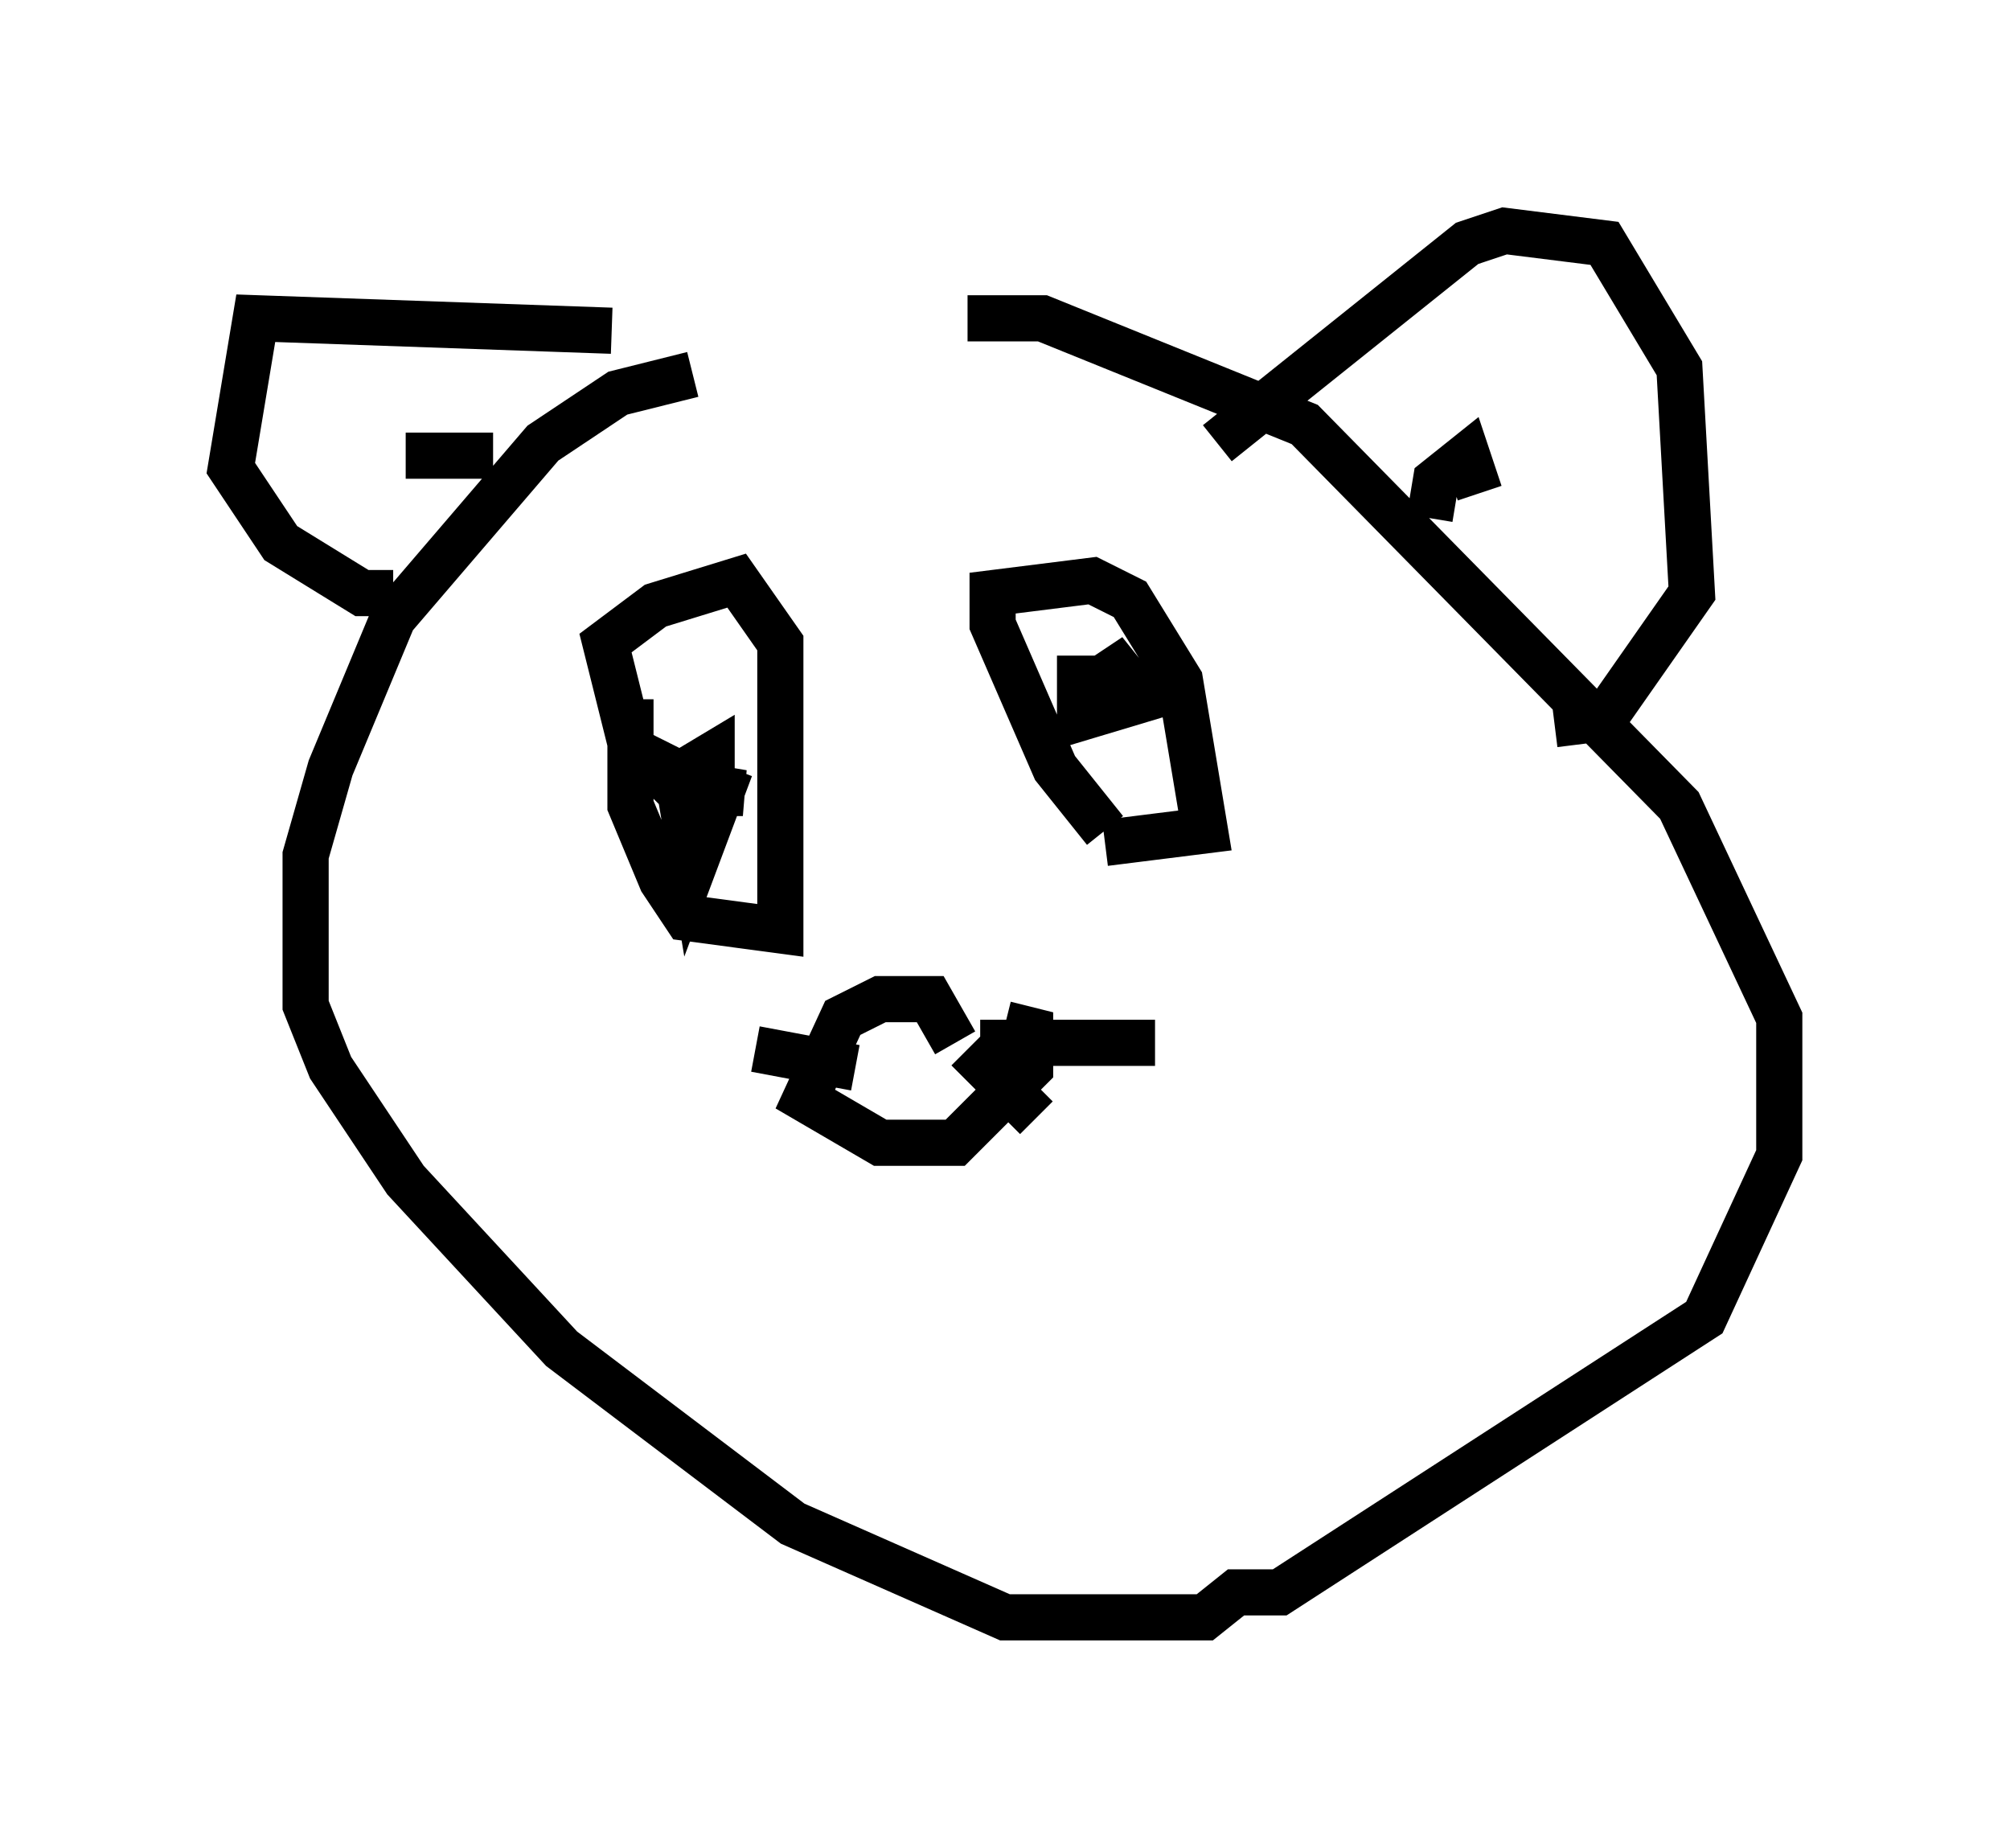 <?xml version="1.0" encoding="utf-8" ?>
<svg baseProfile="full" height="40.04" version="1.1" width="43.559" xmlns="http://www.w3.org/2000/svg" xmlns:ev="http://www.w3.org/2001/xml-events" xmlns:xlink="http://www.w3.org/1999/xlink"><defs /><rect fill="white" height="40.04" width="43.559" x="0" y="0" /><path d="M21.779, 8.518 m-6.766, -0.406 l-1.624, 0.406 -1.624, 1.083 l-3.248, 3.789 -1.353, 3.248 l-0.541, 1.894 0.0, 3.248 l0.541, 1.353 1.624, 2.436 l3.383, 3.654 5.007, 3.789 l4.601, 2.03 4.33, 0.0 l0.677, -0.541 0.947, 0.0 l9.202, -5.954 1.624, -3.518 l0.0, -2.977 -2.165, -4.601 l-8.119, -8.254 -5.683, -2.3 l-1.624, 0.0 m5.413, 2.706 l5.413, -4.33 0.812, -0.271 l2.165, 0.271 1.624, 2.706 l0.271, 4.871 -1.894, 2.706 l-1.083, 0.135 m-20.433, -8.525 l-7.713, -0.271 -0.541, 3.248 l1.083, 1.624 1.759, 1.083 l0.677, 0.0 m0.271, -2.977 l1.894, 0.0 m20.297, 1.353 l0.135, -0.812 0.677, -0.541 l0.271, 0.812 m-18.403, 5.413 l-0.541, -2.165 1.083, -0.812 l1.759, -0.541 0.947, 1.353 l0.0, 6.225 -2.03, -0.271 l-0.541, -0.812 -0.677, -1.624 l0.0, -2.3 m0.812, 1.759 l1.624, 0.271 -0.677, 0.0 l0.0, -0.812 -0.677, 0.406 l-0.812, -0.406 0.812, 0.812 l0.271, 1.624 0.812, -2.165 m8.119, 1.353 l-1.083, -1.353 -1.353, -3.112 l0.0, -0.677 2.165, -0.271 l0.812, 0.406 1.083, 1.759 l0.541, 3.248 -2.165, 0.271 m-0.541, -3.248 l0.812, -0.541 0.541, 0.677 l-1.353, 0.406 0.0, -1.353 m-2.706, 8.39 l-0.541, -0.947 -1.083, 0.0 l-0.812, 0.406 -0.812, 1.759 l1.624, 0.947 1.624, 0.0 l1.624, -1.624 0.0, -0.812 l-0.541, -0.135 m-0.541, 0.406 l3.789, 0.0 m-4.059, 0.135 l1.488, 1.488 m-3.924, -1.083 l-2.165, -0.406 " fill="none" stroke="black" stroke-width="1" /></svg>